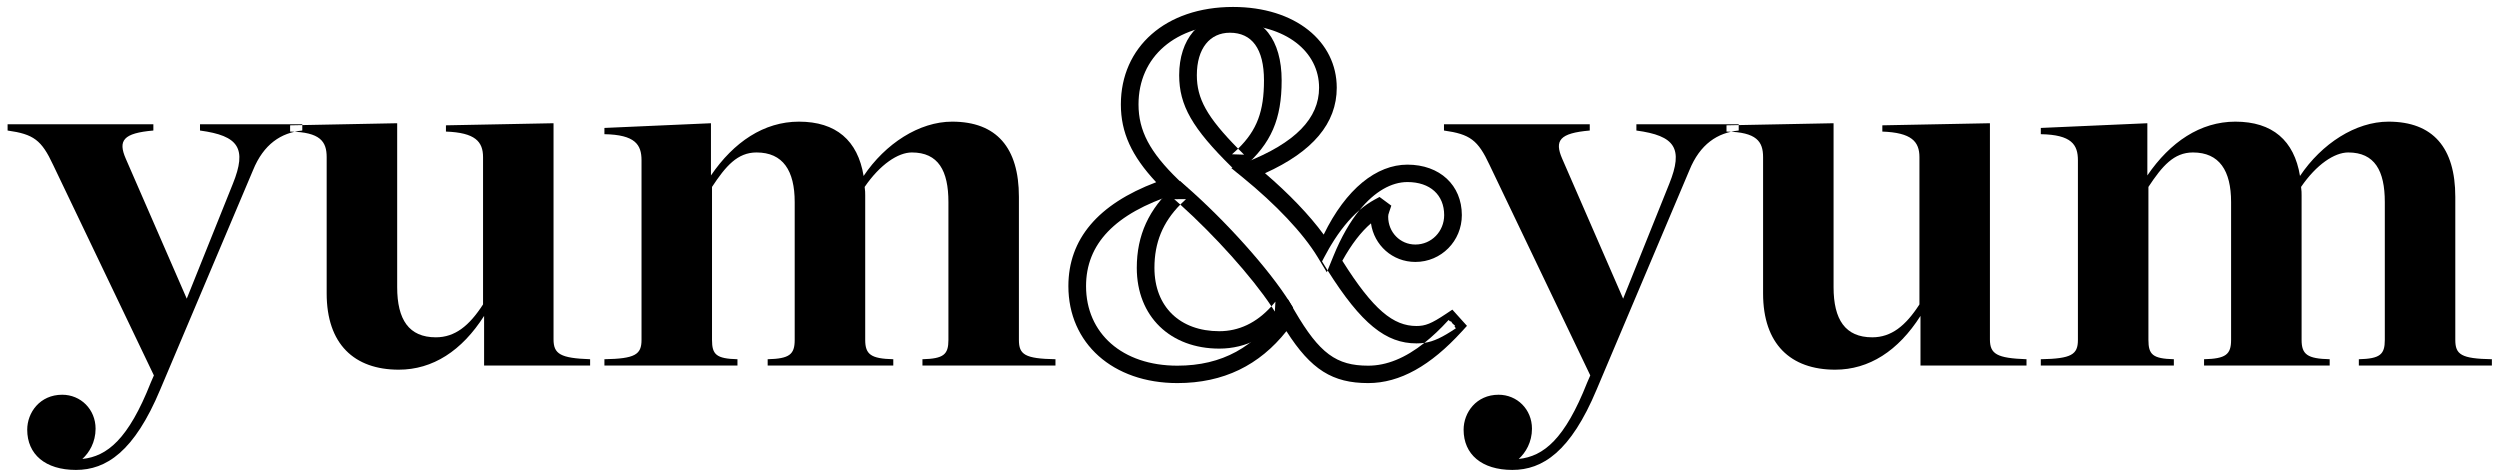<svg width="133" height="25" viewBox="0 0 133 25" fill="none" xmlns="http://www.w3.org/2000/svg">
<g clip-path="url(#clip0)">
<path fill-rule="evenodd" clip-rule="evenodd" d="M8.187 19.972L8.018 20.361C6.833 23.361 5.705 24.278 4.38 24.417C4.747 24.083 5.085 23.528 5.085 22.806C5.085 21.778 4.296 21 3.309 21C2.124 21 1.448 21.945 1.448 22.861C1.448 24.167 2.406 25 4.042 25C5.649 25 7.144 24.028 8.525 20.722L13.46 9.056C14.024 7.667 14.954 7.056 16.082 6.944V6.611H10.64V6.944C12.699 7.222 13.15 7.889 12.388 9.778L9.935 15.889L6.692 8.444C6.269 7.472 6.551 7.083 8.159 6.944V6.611H0.404V6.944C1.786 7.139 2.209 7.444 2.829 8.778L8.187 19.972ZM21.214 19.667C23.019 19.667 24.57 18.667 25.754 16.806V19.445H31.394V19.111C29.815 19.056 29.448 18.833 29.448 18.056V6.556L23.724 6.667V7C25.275 7.056 25.698 7.528 25.698 8.361V16.195C24.965 17.333 24.203 17.945 23.188 17.945C21.75 17.945 21.13 17 21.13 15.278V6.556L15.434 6.667V7C17.041 7.028 17.379 7.528 17.379 8.361V15.611C17.379 18.306 18.846 19.667 21.214 19.667ZM40.84 19.445H47.523V19.111C46.339 19.083 46.029 18.861 46.029 18.083V10.389C46.029 10.278 46.029 10.139 46 9.944C46.818 8.75 47.777 8.111 48.51 8.111C49.92 8.111 50.456 9.083 50.456 10.75V18.083C50.456 18.861 50.202 19.083 49.074 19.111V19.445H56.151V19.111C54.516 19.083 54.206 18.861 54.206 18.083V10.472C54.206 7.861 53.022 6.472 50.653 6.472C48.905 6.472 47.1 7.639 45.944 9.361C45.634 7.472 44.478 6.472 42.504 6.472C40.643 6.472 39.035 7.556 37.823 9.333V6.556L32.155 6.806V7.139C33.791 7.167 34.129 7.694 34.129 8.528V18.083C34.129 18.861 33.791 19.083 32.155 19.111V19.445H39.233V19.111C38.105 19.083 37.879 18.861 37.879 18.083V9.944C38.612 8.833 39.233 8.111 40.248 8.111C41.658 8.111 42.278 9.083 42.278 10.75V18.083C42.278 18.861 41.996 19.083 40.84 19.111V19.445ZM84.603 19.972L84.434 20.361C83.25 23.361 82.122 24.278 80.796 24.417C81.163 24.083 81.501 23.528 81.501 22.806C81.501 21.778 80.712 21 79.725 21C78.541 21 77.864 21.945 77.864 22.861C77.864 24.167 78.823 25 80.458 25C82.065 25 83.56 24.028 84.942 20.722L89.876 9.056C90.44 7.667 91.371 7.056 92.499 6.944V6.611H87.056V6.944C89.115 7.222 89.566 7.889 88.805 9.778L86.351 15.889L83.109 8.444C82.686 7.472 82.968 7.083 84.575 6.944V6.611H76.82V6.944C78.202 7.139 78.625 7.444 79.246 8.778L84.603 19.972ZM97.631 19.667C99.435 19.667 100.986 18.667 102.17 16.806V19.445H107.81V19.111C106.231 19.056 105.864 18.833 105.864 18.056V6.556L100.14 6.667V7C101.691 7.056 102.114 7.528 102.114 8.361V16.195C101.381 17.333 100.62 17.945 99.604 17.945C98.166 17.945 97.546 17 97.546 15.278V6.556L91.85 6.667V7C93.457 7.028 93.796 7.528 93.796 8.361V15.611C93.796 18.306 95.262 19.667 97.631 19.667ZM117.256 19.445H123.939V19.111C122.755 19.083 122.445 18.861 122.445 18.083V10.389C122.445 10.278 122.445 10.139 122.417 9.944C123.234 8.75 124.193 8.111 124.926 8.111C126.336 8.111 126.872 9.083 126.872 10.75V18.083C126.872 18.861 126.618 19.083 125.49 19.111V19.445H132.568V19.111C130.932 19.083 130.622 18.861 130.622 18.083V10.472C130.622 7.861 129.438 6.472 127.069 6.472C125.321 6.472 123.516 7.639 122.36 9.361C122.05 7.472 120.894 6.472 118.92 6.472C117.059 6.472 115.452 7.556 114.239 9.333V6.556L108.571 6.806V7.139C110.207 7.167 110.545 7.694 110.545 8.528V18.083C110.545 18.861 110.207 19.083 108.571 19.111V19.445H115.649V19.111C114.521 19.083 114.296 18.861 114.296 18.083V9.944C115.029 8.833 115.649 8.111 116.664 8.111C118.074 8.111 118.694 9.083 118.694 10.75V18.083C118.694 18.861 118.412 19.083 117.256 19.111V19.445Z" fill="black"/>
<g clip-path="url(#clip1)">
<path fill-rule="evenodd" clip-rule="evenodd" d="M65.598 0.37C68.924 0.37 71.115 2.214 71.115 4.667C71.115 6.56 69.841 8.066 67.299 9.215C68.568 10.305 69.653 11.43 70.421 12.48C71.607 10.043 73.234 8.759 74.875 8.759C76.599 8.759 77.77 9.855 77.77 11.444C77.77 12.818 76.679 13.935 75.298 13.935C74.075 13.935 73.102 13.042 72.936 11.882C72.41 12.333 71.902 12.986 71.412 13.872C73.064 16.5 74.133 17.343 75.355 17.343C75.827 17.343 76.145 17.22 76.924 16.7L77.265 16.472L77.539 16.776L77.764 17.026L78.043 17.335L77.762 17.643C76.111 19.45 74.479 20.38 72.788 20.38C70.893 20.38 69.746 19.669 68.438 17.618C67 19.427 65.097 20.38 62.637 20.38C59.198 20.38 56.838 18.258 56.838 15.222C56.838 12.722 58.41 10.866 61.508 9.694C60.196 8.29 59.63 7.048 59.63 5.556C59.63 2.51 62.006 0.37 65.598 0.37ZM70.808 13.046C70.773 13.104 70.738 13.163 70.703 13.223C70.619 13.368 70.536 13.519 70.454 13.676L70.332 13.907L70.47 14.13C70.523 14.216 70.576 14.3 70.628 14.383L70.587 14.485L70.101 13.681C69.319 12.39 67.87 10.87 66.116 9.44L65.505 8.942L66.242 8.653C68.936 7.597 70.175 6.283 70.175 4.667C70.175 2.761 68.435 1.296 65.598 1.296C62.507 1.296 60.569 3.04 60.569 5.556C60.569 6.952 61.167 8.091 62.685 9.559L63.236 10.092L62.502 10.329C59.292 11.366 57.778 12.99 57.778 15.222C57.778 17.727 59.699 19.454 62.637 19.454C65.023 19.454 66.771 18.459 68.083 16.521L68.504 15.899L68.882 16.547C70.2 18.807 71.097 19.454 72.788 19.454C73.766 19.454 74.756 19.053 75.779 18.24C76.275 18.168 76.729 17.948 77.451 17.467L77.379 17.363L77.413 17.333L77.275 17.211L77.187 17.083L77.159 17.108L77.064 17.024C76.629 17.5 76.201 17.905 75.779 18.24C75.643 18.26 75.504 18.268 75.355 18.268C73.737 18.268 72.431 17.241 70.628 14.383L70.941 13.617C71.352 12.607 71.826 11.793 72.33 11.174C72.588 10.954 72.853 10.77 73.125 10.622L73.391 10.478L73.634 10.657L73.747 10.741L74.018 10.941L73.911 11.258C73.878 11.356 73.868 11.388 73.861 11.42C73.854 11.45 73.851 11.48 73.851 11.528C73.851 12.354 74.484 13.009 75.298 13.009C76.152 13.009 76.83 12.315 76.83 11.444C76.83 10.377 76.091 9.685 74.875 9.685C74.031 9.685 73.14 10.179 72.33 11.174C71.793 11.633 71.286 12.252 70.808 13.046Z" fill="black"/>
<path fill-rule="evenodd" clip-rule="evenodd" d="M62.463 9.907L62.775 9.628L63.091 9.903C65.186 11.732 67.51 14.311 68.622 16.091L68.794 16.366L68.59 16.62C67.569 17.893 66.29 18.546 64.866 18.546C62.269 18.546 60.477 16.844 60.477 14.25C60.477 12.512 61.121 11.109 62.463 9.907ZM67.853 16.046L67.821 16.576C67.764 16.485 67.704 16.392 67.64 16.296C67.712 16.216 67.783 16.133 67.853 16.046ZM62.791 10.883C61.853 11.838 61.416 12.913 61.416 14.25C61.416 16.325 62.78 17.62 64.866 17.62C65.9 17.62 66.837 17.185 67.64 16.296C66.583 14.708 64.624 12.532 62.791 10.883ZM62.791 10.883C62.887 10.785 62.989 10.688 63.096 10.593L62.468 10.597C62.575 10.69 62.683 10.786 62.791 10.883Z" fill="black"/>
<path fill-rule="evenodd" clip-rule="evenodd" d="M66.163 8.903L65.832 9.19L65.521 8.883C63.435 6.828 62.732 5.611 62.732 4C62.732 2.087 63.812 0.815 65.43 0.815C67.188 0.815 68.184 2.126 68.184 4.278C68.184 6.331 67.637 7.626 66.163 8.903ZM65.43 1.741C64.372 1.741 63.672 2.565 63.672 4C63.672 5.239 64.194 6.213 65.867 7.91C65.765 8.009 65.657 8.108 65.543 8.208L66.185 8.228C66.075 8.119 65.969 8.013 65.867 7.91C66.881 6.918 67.244 5.91 67.244 4.278C67.244 2.589 66.6 1.741 65.43 1.741Z" fill="black"/>
</g>
</g>
<defs>
<clipPath id="clip0">
<rect width="133" height="25" fill="white"/>
</clipPath>
<clipPath id="clip1">
<rect width="22" height="21" fill="white" transform="translate(56.397)"/>
</clipPath>
</defs>
</svg>
